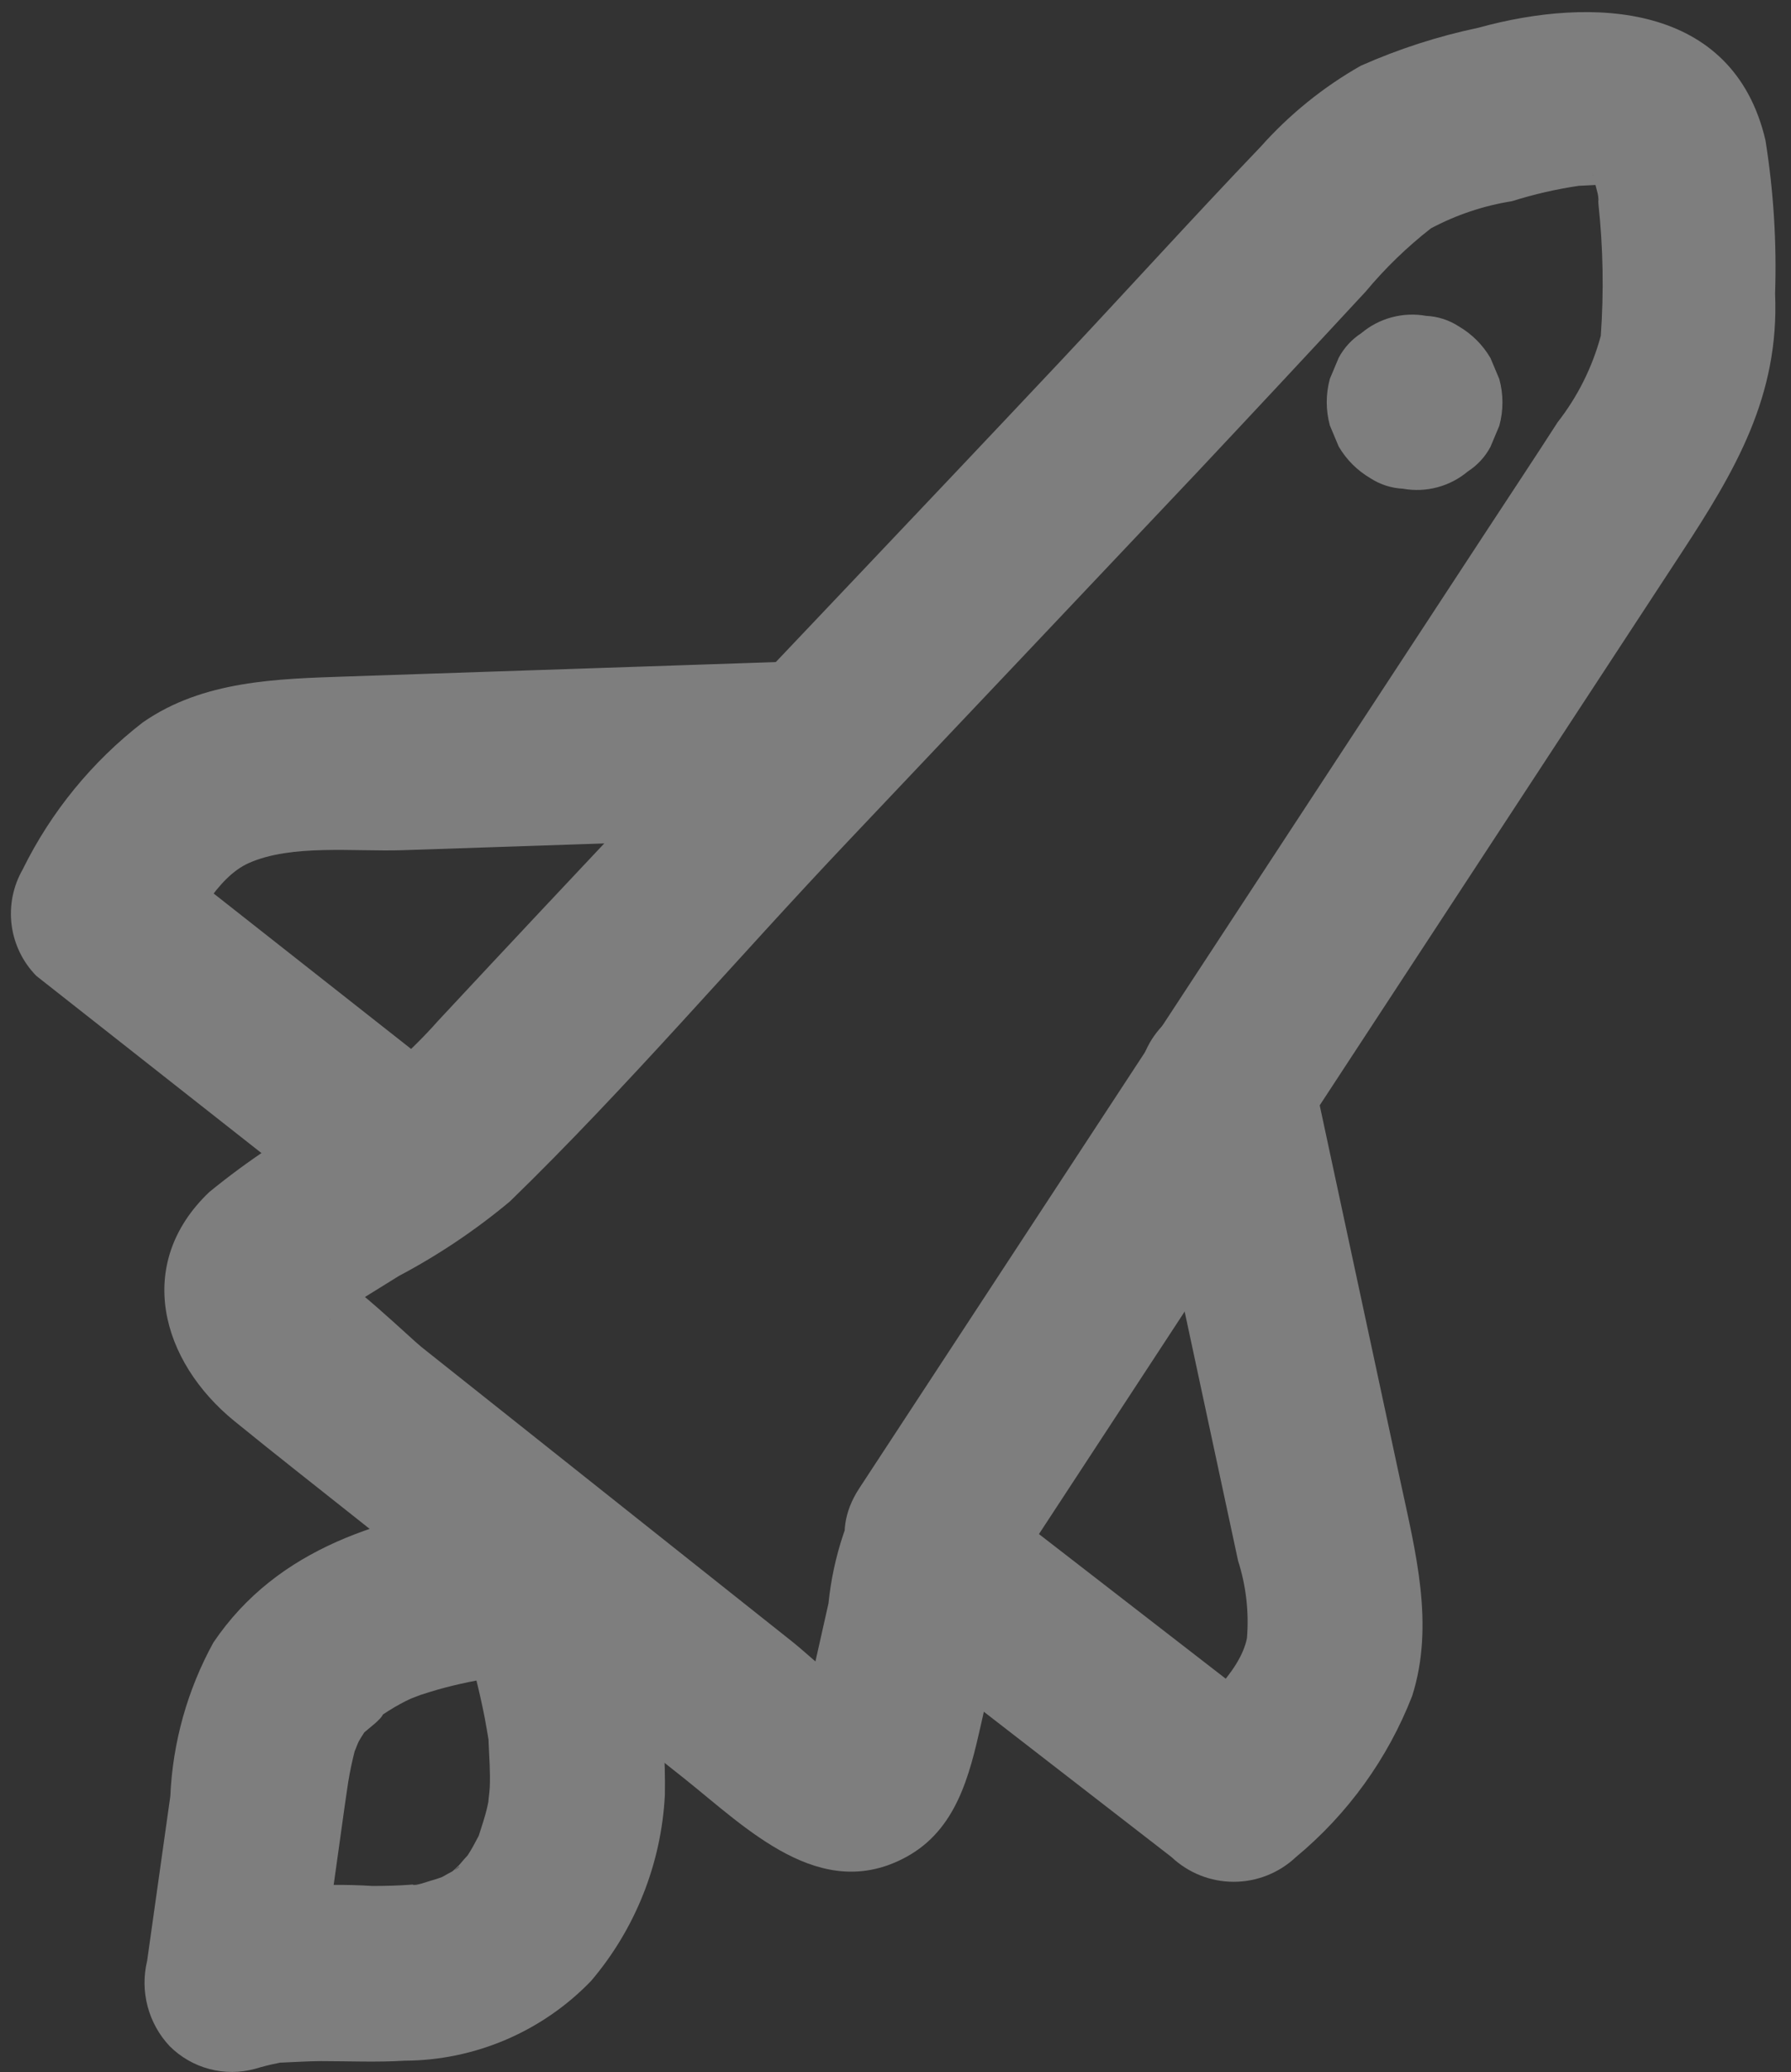 <svg width="51" height="59" viewBox="0 0 51 59" fill="none" xmlns="http://www.w3.org/2000/svg">
<rect x="0" y="0" width="51" height="59" fill="#333333" stroke="none"/>
<g opacity="0.371">
<path d="M28.784 44.903L47.87 15.759C49.421 13.391 50.67 11.277 50.547 8.359C50.595 6.899 50.503 5.438 50.273 3.995C49.355 0.067 45.339 -0.105 42.103 0.789C40.95 1.031 39.826 1.394 38.749 1.872C37.682 2.478 36.721 3.255 35.904 4.172C33.977 6.186 32.104 8.256 30.195 10.287C26.301 14.427 22.379 18.539 18.476 22.67C16.468 24.795 14.468 26.926 12.476 29.065C11.598 30.057 10.581 30.918 9.458 31.621C8.217 32.276 7.044 33.054 5.958 33.943C3.81 35.989 4.589 38.766 6.674 40.463C7.802 41.381 8.947 42.279 10.086 43.183C13.219 45.67 16.353 48.156 19.486 50.641C21.263 52.058 23.368 54.209 25.812 52.871C27.228 52.095 27.603 50.571 27.929 49.125L29.003 44.351L28.36 45.451L28.393 45.409C28.843 44.93 29.093 44.298 29.093 43.641C29.093 42.984 28.843 42.352 28.393 41.873C27.922 41.408 27.287 41.147 26.625 41.147C25.963 41.147 25.328 41.408 24.857 41.873C24.159 43.022 23.727 44.313 23.592 45.651L23.163 47.562C23.091 47.881 23.022 48.2 22.948 48.518C22.721 49.497 22.748 48.57 23.542 48.387H24.871C24.208 48.296 23.247 47.287 22.524 46.715C21.401 45.821 20.276 44.928 19.151 44.036C16.766 42.141 14.382 40.246 11.997 38.351C11.729 38.138 9.781 36.273 9.526 36.351C9.395 36.389 9.487 37.614 9.388 37.572C9.388 37.572 9.847 37.272 9.909 37.23C10.391 36.93 10.876 36.63 11.36 36.33C12.485 35.735 13.544 35.024 14.521 34.208C17.885 30.94 20.964 27.308 24.191 23.908C27.486 20.431 30.778 16.951 34.068 13.47C35.681 11.753 37.288 10.031 38.888 8.303C39.441 7.639 40.064 7.035 40.745 6.503C41.467 6.118 42.249 5.856 43.057 5.728C43.678 5.532 44.313 5.386 44.957 5.291C45.08 5.282 45.845 5.25 45.54 5.26C45.154 5.273 45.626 5.26 45.597 5.277C45.818 5.348 45.828 5.342 45.628 5.261C45.463 5.183 45.439 5.175 45.555 5.236C45.592 5.271 45.235 4.899 45.578 5.276C45.339 5.013 45.378 5.058 45.342 4.922C45.396 5.122 45.442 5.312 45.495 5.509C45.527 5.641 45.534 5.974 45.485 5.409C45.497 5.544 45.513 5.679 45.517 5.814C45.651 7.06 45.673 8.315 45.583 9.565C45.342 10.457 44.925 11.293 44.356 12.021C43.692 13.052 43.013 14.074 42.341 15.1L24.467 42.379C22.699 45.079 27.027 47.587 28.784 44.903Z" fill="white"/>
<path d="M22.439 18.84L9.895 19.261C7.882 19.329 5.783 19.374 4.065 20.57C2.621 21.687 1.451 23.119 0.645 24.758C0.371 25.236 0.261 25.792 0.331 26.339C0.402 26.886 0.649 27.395 1.036 27.788L9.121 34.151C9.6 34.601 10.232 34.852 10.889 34.852C11.546 34.852 12.178 34.601 12.657 34.151C13.122 33.68 13.383 33.045 13.383 32.383C13.383 31.721 13.122 31.086 12.657 30.615L4.572 24.251L4.963 27.281C5.528 26.273 6.171 24.981 7.083 24.575C8.304 24.03 10.1 24.254 11.463 24.208L22.439 23.839C23.102 23.839 23.738 23.576 24.207 23.107C24.676 22.638 24.939 22.002 24.939 21.339C24.939 20.676 24.676 20.04 24.207 19.571C23.738 19.102 23.102 18.84 22.439 18.84Z" fill="white"/>
<path d="M32.502 31.599L34.721 41.95C34.899 42.781 35.077 43.612 35.256 44.444C35.483 45.153 35.569 45.901 35.508 46.644C35.308 47.644 34.133 48.62 33.363 49.343H36.899L28.763 43.044C28.284 42.594 27.652 42.344 26.995 42.344C26.338 42.344 25.706 42.594 25.227 43.044C24.762 43.514 24.501 44.15 24.501 44.812C24.501 45.473 24.762 46.109 25.227 46.58L33.363 52.88C33.841 53.33 34.474 53.581 35.131 53.581C35.788 53.581 36.421 53.33 36.899 52.88C38.376 51.657 39.516 50.078 40.212 48.291C40.859 46.257 40.304 44.169 39.872 42.151L37.321 30.268C37.234 29.952 37.085 29.656 36.883 29.397C36.681 29.138 36.431 28.921 36.145 28.759C35.859 28.596 35.545 28.492 35.219 28.452C34.893 28.411 34.562 28.435 34.246 28.523C33.929 28.61 33.633 28.759 33.374 28.96C33.115 29.162 32.898 29.413 32.736 29.698C32.574 29.984 32.47 30.299 32.429 30.625C32.389 30.95 32.413 31.281 32.5 31.598L32.502 31.599Z" fill="white"/>
<path d="M14.021 42.751C10.938 43.183 7.911 44.051 6.076 46.769C5.337 48.114 4.917 49.611 4.85 51.143L4.19 55.831C4.087 56.258 4.091 56.704 4.203 57.129C4.316 57.554 4.532 57.944 4.833 58.263C5.146 58.575 5.536 58.799 5.963 58.912C6.39 59.025 6.839 59.023 7.265 58.906C7.465 58.846 7.672 58.792 7.88 58.751C8.535 58.622 7.505 58.751 8.026 58.729C8.394 58.715 8.761 58.689 9.126 58.687C9.926 58.687 10.726 58.724 11.521 58.675C12.514 58.671 13.495 58.467 14.407 58.077C15.32 57.686 16.145 57.117 16.833 56.402C18.097 54.915 18.835 53.052 18.933 51.102C18.965 49.094 18.663 47.095 18.04 45.186C17.953 44.87 17.804 44.574 17.602 44.315C17.399 44.056 17.148 43.84 16.863 43.678C16.577 43.516 16.262 43.412 15.937 43.372C15.611 43.332 15.28 43.356 14.964 43.444C14.647 43.532 14.351 43.681 14.092 43.883C13.834 44.085 13.617 44.336 13.455 44.621C13.293 44.907 13.19 45.222 13.149 45.547C13.109 45.873 13.134 46.204 13.221 46.52C13.434 47.313 13.647 48.108 13.803 48.914C13.844 49.124 13.876 49.335 13.913 49.545C13.965 49.845 13.892 49.129 13.913 49.62C13.932 50.046 13.965 50.466 13.946 50.894C13.938 51.067 13.897 51.267 13.902 51.44L13.943 51.108C13.925 51.219 13.903 51.329 13.878 51.439C13.811 51.739 13.708 52.031 13.614 52.328C13.52 52.625 13.858 51.874 13.633 52.27C13.551 52.415 13.479 52.57 13.392 52.708C13.35 52.779 13.305 52.848 13.257 52.916C13.151 53.069 13.2 53.011 13.403 52.741C13.287 52.857 13.177 52.979 13.073 53.106L12.955 53.219C12.755 53.393 12.797 53.367 13.08 53.14C13.08 53.192 12.771 53.34 12.733 53.364C12.657 53.41 12.58 53.451 12.501 53.489C12.8 53.373 12.862 53.348 12.688 53.413C12.547 53.457 12.41 53.513 12.267 53.549C12.203 53.566 11.813 53.711 11.748 53.664C12.089 53.624 12.164 53.615 11.971 53.637C11.882 53.648 11.793 53.657 11.703 53.663C11.339 53.692 10.974 53.699 10.609 53.7C9.04 53.603 7.465 53.733 5.933 54.085L9.012 57.161L9.593 53.017C9.693 52.331 9.78 51.645 9.883 50.96C9.926 50.648 9.984 50.339 10.058 50.032C10.077 49.959 10.216 49.387 10.12 49.754C10.039 50.063 10.177 49.647 10.22 49.577C10.275 49.477 10.337 49.387 10.396 49.292C10.671 48.846 10.149 49.531 10.365 49.334C10.485 49.225 10.865 48.949 10.909 48.804C10.646 49 10.589 49.043 10.739 48.934C10.784 48.9 10.831 48.867 10.879 48.834C10.997 48.754 11.117 48.678 11.24 48.606C11.338 48.549 11.438 48.494 11.54 48.442C11.564 48.43 12.063 48.197 11.719 48.347C11.375 48.497 11.899 48.286 11.973 48.261C12.133 48.206 12.294 48.161 12.457 48.111C12.75 48.028 13.046 47.957 13.344 47.895C14.009 47.756 14.682 47.663 15.354 47.568C15.983 47.396 16.52 46.983 16.848 46.419C17.014 46.136 17.122 45.822 17.166 45.497C17.21 45.172 17.19 44.84 17.107 44.523C17.023 44.205 16.878 43.907 16.679 43.646C16.48 43.385 16.232 43.165 15.948 42.999C15.353 42.701 14.673 42.613 14.021 42.751Z" fill="white"/>
<path d="M39.021 13.615C39.299 13.796 39.62 13.9 39.951 13.915C40.276 13.974 40.61 13.96 40.929 13.875C41.249 13.79 41.545 13.636 41.798 13.423C42.069 13.248 42.291 13.008 42.442 12.723L42.694 12.123C42.813 11.688 42.813 11.229 42.694 10.794L42.442 10.194C42.224 9.822 41.914 9.512 41.542 9.294C41.264 9.113 40.943 9.009 40.612 8.994C40.287 8.935 39.953 8.949 39.634 9.034C39.314 9.119 39.018 9.273 38.765 9.486C38.494 9.661 38.273 9.902 38.121 10.186L37.869 10.786C37.75 11.221 37.75 11.68 37.869 12.115L38.121 12.715C38.339 13.087 38.649 13.397 39.021 13.615Z" fill="white"/>
</g>
</svg>
